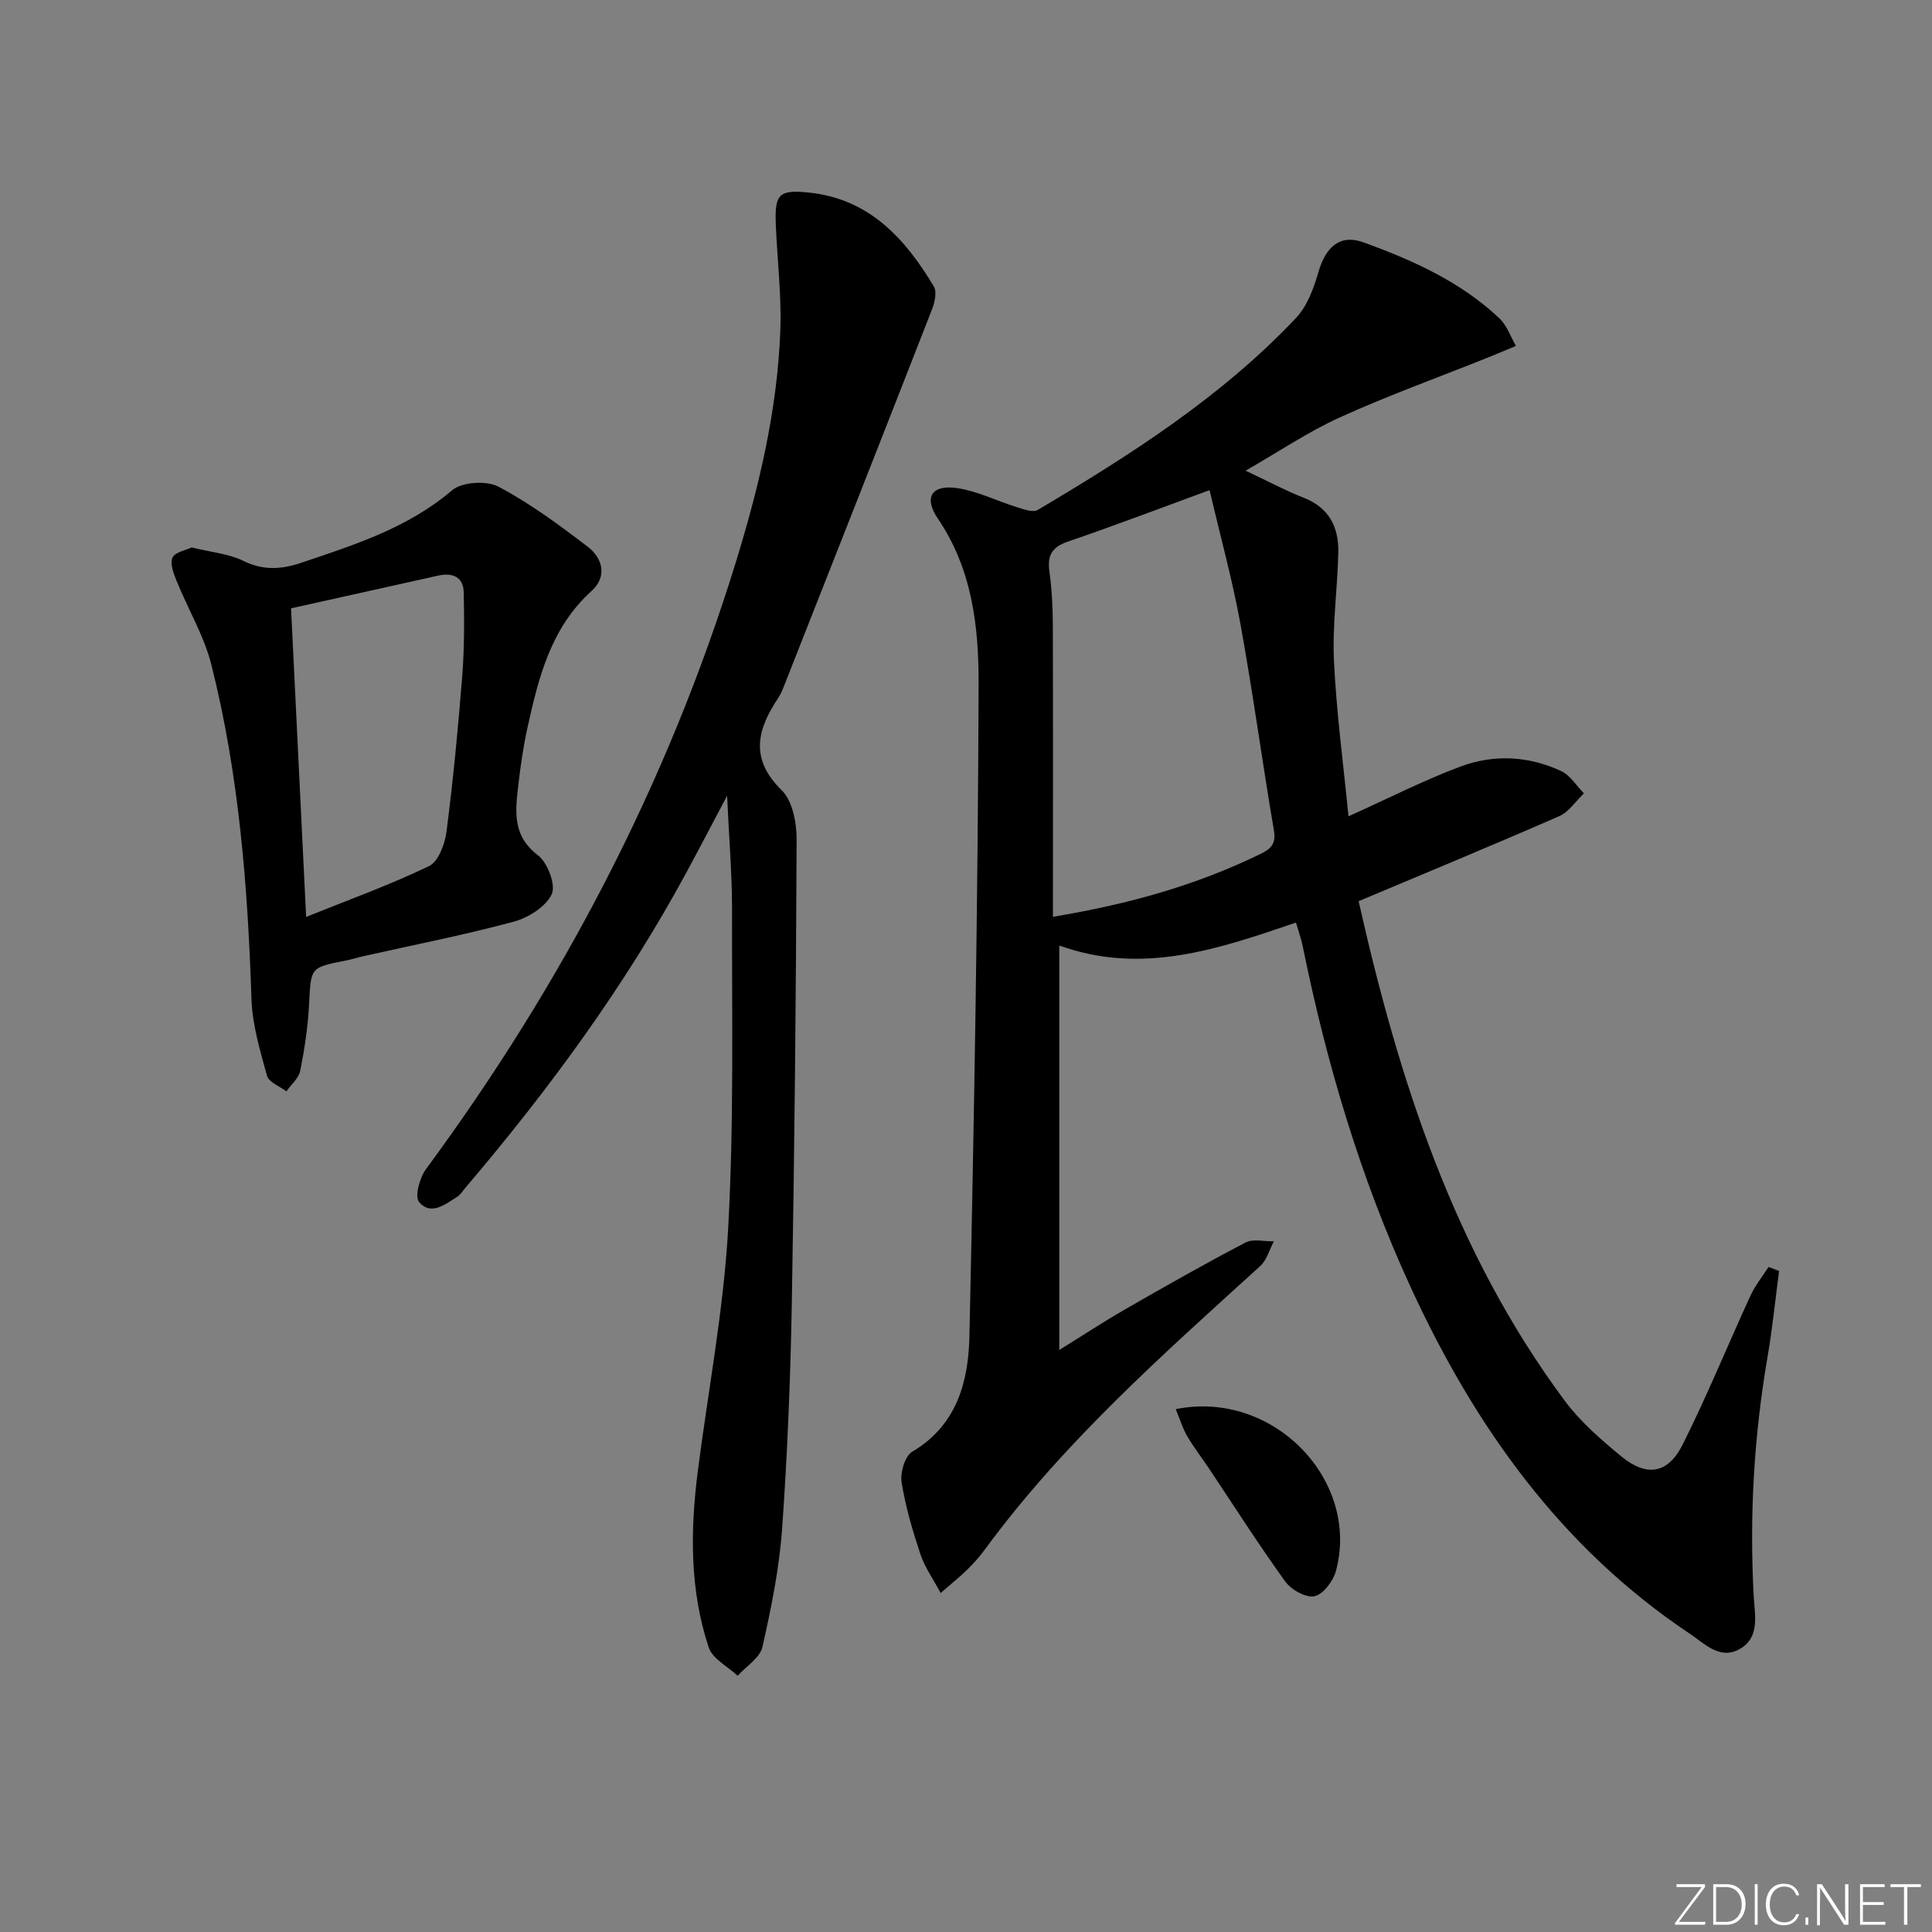 <svg enable-background="new 0 0 400 400" viewBox="0 0 400 400" xmlns="http://www.w3.org/2000/svg"><rect x="0" y="0" width="400" height="400" fill="#808080" stroke="none"/><g fill="#fafbfc"><path d="m346.9 398 5.4-7.3h-5.2v-.6h5.9v.6l-5.4 7.2h5.5l-.1.6h-6.2v-.5z"/><path d="m354.7 390.1h2.8c2.3 0 3.9 1.6 3.9 4.1s-1.6 4.3-3.9 4.3h-2.8zm.6 7.8h2c2.2 0 3.3-1.6 3.3-3.6 0-1.8-1-3.6-3.3-3.6h-2z"/><path d="m363.9 390.1v8.4h-.6v-8.4z"/><path d="m372.5 396.3c-.4 1.3-1.4 2.3-3.2 2.3-2.4 0-3.7-1.9-3.7-4.3 0-2.3 1.2-4.3 3.7-4.3 1.8 0 2.9 1 3.2 2.4h-.6c-.4-1.1-1.1-1.8-2.5-1.8-2.1 0-3 1.9-3 3.7s.9 3.7 3 3.7c1.4 0 2.1-.7 2.5-1.7z"/><path d="m373.8 398.5v-1.5h.6v1.5z"/><path d="m376.2 398.5v-8.4h1c1.3 2 4.4 6.7 4.9 7.6-.1-1.2-.1-2.4-.1-3.8v-3.8h.7v8.4h-.9c-1.2-1.9-4.4-6.8-5-7.7.1 1.1 0 2.3 0 3.9v3.9h-.6z"/><path d="m390 394.4h-4.3v3.5h4.7l-.1.6h-5.2v-8.4h5.1v.6h-4.5v3.1h4.3z"/><path d="m394.2 390.7h-2.8v-.6h6.3v.6h-2.8v7.8h-.7z"/></g><path d="m194.75 329.82c-1.56-2.93-3.29-5.33-4.18-8.01-1.62-4.87-3.1-9.86-3.9-14.91-.32-2.02.68-5.45 2.2-6.34 9.29-5.5 11.64-14.57 11.84-23.96.97-44.94 1.76-89.88 1.9-134.82.04-11.83-1.27-23.87-8.41-34.36-3.05-4.48-1.3-7.16 4.05-6.35 4.17.63 8.12 2.64 12.21 3.91 1.42.44 3.39 1.19 4.39.6 19.19-11.39 38-23.37 53.46-39.73 2.33-2.46 3.68-6.15 4.65-9.51 1.54-5.32 4.54-7.92 9.38-6.15 10.18 3.7 20.07 8.14 28.09 15.71 1.56 1.47 2.31 3.79 3.43 5.72-2.01.83-4.01 1.69-6.04 2.5-10.14 4.06-20.44 7.77-30.38 12.28-6.58 2.98-12.65 7.1-19.55 11.05 4.55 2.14 8.2 4.1 12.04 5.61 5.29 2.07 7.27 6.14 7.15 11.34-.16 7.47-1.25 14.96-.9 22.39.51 10.71 1.95 21.37 3.01 32.22 8.46-3.81 15.68-7.51 23.23-10.32 6.88-2.56 14.1-2.19 20.82.96 1.87.88 3.14 3.04 4.69 4.61-1.69 1.61-3.1 3.84-5.11 4.72-13.67 5.98-27.47 11.68-41.53 17.6 8.35 37.13 19.8 72.66 42.68 103.44 3.23 4.34 7.49 8.04 11.7 11.51 5.24 4.3 9.65 3.63 12.69-2.42 5.06-10.07 9.31-20.54 14.02-30.78.98-2.14 2.5-4.02 3.78-6.02.73.28 1.45.55 2.18.83-.78 5.93-1.38 11.9-2.39 17.79-2.82 16.44-3.77 32.95-2.86 49.61.21 3.86 1.35 8.47-2.91 10.88-4.1 2.31-7.23-1.11-10.3-3.16-26.76-17.85-44.58-43-57.8-71.72-10.38-22.56-17.41-46.25-22.35-70.56-.32-1.59-.88-3.12-1.41-4.97-15.99 5.44-31.78 10.95-49.01 4.75v83.74c4.76-2.95 9.16-5.84 13.71-8.46 8.21-4.72 16.45-9.4 24.85-13.79 1.57-.82 3.9-.2 5.87-.25-.92 1.73-1.46 3.89-2.83 5.13-20.21 18.36-40.68 36.46-56.97 58.63-1.08 1.47-2.3 2.86-3.6 4.14-1.49 1.47-3.17 2.81-5.59 4.92zm23.25-140.01c15.96-2.65 29.77-6.59 42.86-12.96 2.15-1.05 3.38-2.03 2.9-4.85-2.42-14.23-4.35-28.55-6.93-42.75-1.67-9.19-4.17-18.23-6.4-27.77-10.65 3.9-19.94 7.44-29.35 10.66-3.3 1.13-4.28 2.85-3.81 6.2.53 3.77.7 7.62.71 11.43.06 19.78.02 39.57.02 60.04z" fill="#010000"/><path d="m150.54 164.75c-3.26 6.15-5.81 11.05-8.44 15.91-12.73 23.52-28.45 44.94-45.75 65.26-.54.63-.99 1.42-1.66 1.84-2.52 1.59-5.5 4.01-7.93 1.1-.94-1.13.12-5.02 1.43-6.8 28.25-38.31 50.01-79.89 64.09-125.45 4.87-15.78 8.68-31.73 9.28-48.26.26-7.28-.65-14.6-.94-21.9-.25-6.24.65-7.19 6.66-6.6 12.56 1.22 20.08 9.44 26.06 19.46.67 1.11.19 3.27-.36 4.7-10.07 25.81-20.24 51.59-30.4 77.37-.43 1.08-.84 2.2-1.48 3.16-4.36 6.54-5.91 12.56.74 19.07 2.25 2.2 3.1 6.73 3.09 10.19-.12 31.96-.43 63.92-.99 95.87-.28 15.62-.9 31.24-2.01 46.82-.59 8.23-2.25 16.43-4.08 24.5-.51 2.26-3.36 3.99-5.13 5.96-2.06-1.94-5.21-3.51-5.99-5.87-3.94-11.88-3.83-24.17-2.26-36.47 2.15-16.77 5.36-33.47 6.29-50.3 1.22-22.07.75-44.25.8-66.38-.01-7.23-.63-14.45-1.02-23.18z" fill="#010000"/><path d="m39.69 113.34c4.06 1 7.69 1.31 10.73 2.8 4.13 2.02 7.85 1.76 11.97.37 11.01-3.71 22.02-7.18 31.19-14.99 2.05-1.75 7.14-2.07 9.62-.76 6.54 3.45 12.59 7.93 18.5 12.45 3.11 2.38 4.03 6.2.8 9.12-8.46 7.65-11 17.93-13.3 28.36-.86 3.88-1.42 7.85-1.88 11.8-.62 5.35-1.33 10.51 4.07 14.6 2 1.52 3.74 6.17 2.83 8.07-1.25 2.61-4.88 4.87-7.93 5.68-10.22 2.75-20.63 4.79-30.97 7.11-1.29.29-2.56.7-3.86.95-7.26 1.42-7.08 1.42-7.47 9.02-.23 4.62-.93 9.24-1.83 13.78-.31 1.54-1.88 2.84-2.87 4.25-1.39-1.06-3.64-1.88-4.01-3.22-1.44-5.23-3.05-10.6-3.22-15.96-.76-23.3-2.59-46.46-8.29-69.11-1.51-6-4.84-11.53-7.19-17.34-.63-1.54-1.43-3.61-.87-4.87.51-1.14 2.76-1.52 3.98-2.11zm23.69 76.5c8.7-3.51 17.27-6.59 25.44-10.52 1.94-.93 3.29-4.56 3.62-7.11 1.38-10.7 2.41-21.46 3.26-32.22.45-5.75.43-11.55.31-17.32-.07-3.26-2.34-4.15-5.27-3.5-10.13 2.24-20.25 4.5-30.48 6.78 1.03 20.99 2.05 42.04 3.12 63.89z" fill="#010000"/><path d="m243.42 291.75c20.15-4.09 38.21 14.68 33.18 33.47-.56 2.1-2.62 4.85-4.44 5.26-1.75.39-4.83-1.33-6.06-3.04-5.53-7.66-10.61-15.65-15.86-23.51-1.47-2.2-3.11-4.29-4.43-6.57-.98-1.69-1.56-3.62-2.39-5.61z" fill="#010000"/></svg>
